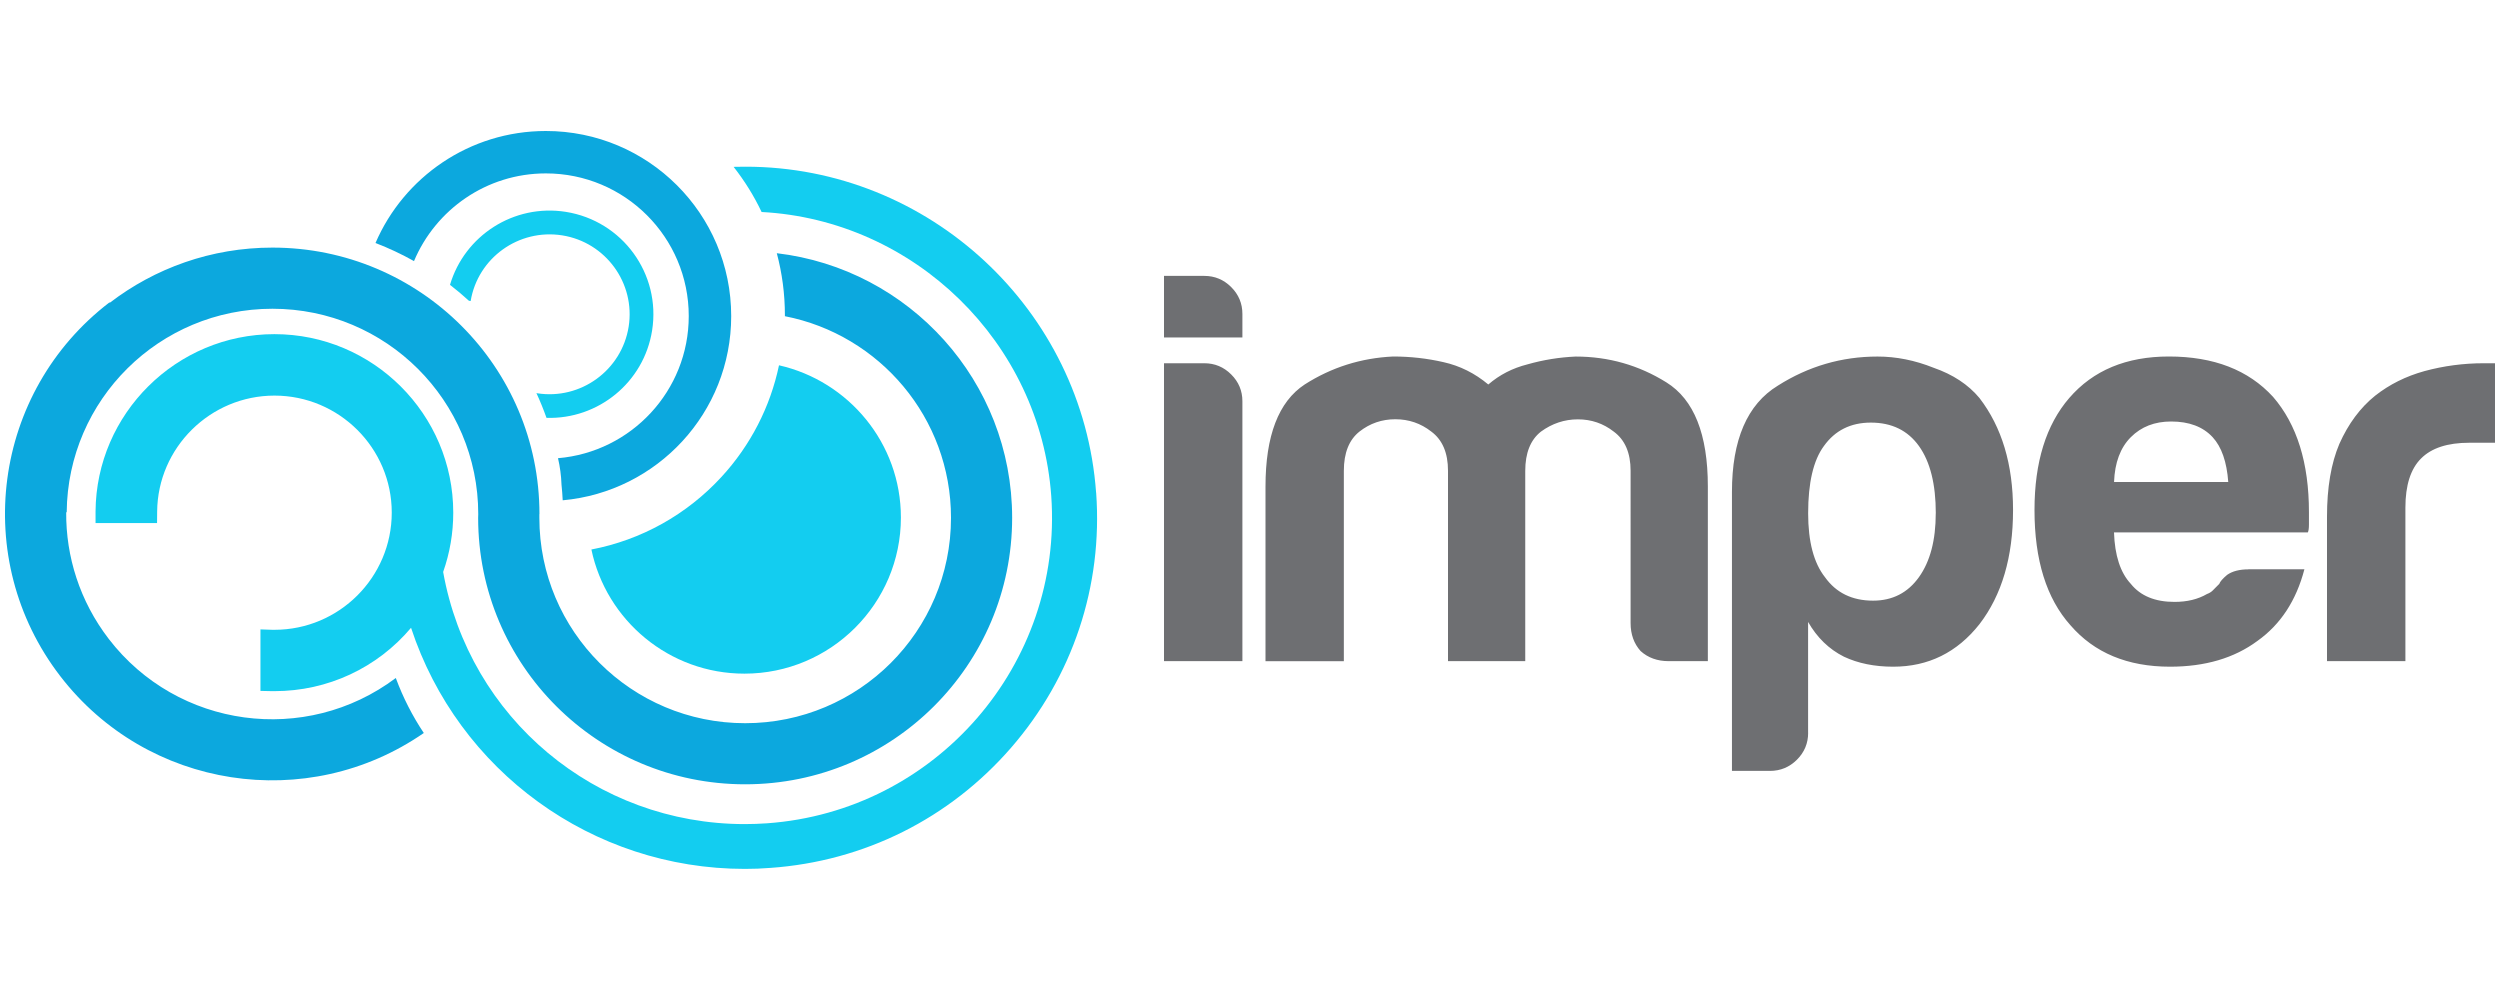 <svg xmlns="http://www.w3.org/2000/svg" viewBox="0 0 500 200"><defs><linearGradient gradientUnits="userSpaceOnUse" gradientTransform="scale(.836 1.196)" y2="75.91" x2="479.62" y1="20.03" x1="479.62" id="a"><stop offset="1%" stop-color="#595959"/><stop offset="99%" stop-color="#404040"/></linearGradient></defs><path d="M219.22 98.54c-2.62-36.57-33.42-65.2-70.1-65.2-.8 0-1.6 0-2.4.03 2.2 2.8 4.08 5.82 5.6 9.03 30.53 1.62 55.72 26.06 57.93 56.8 2.4 33.67-23.08 63.04-56.83 65.46-1.48.1-2.97.16-4.45.16-29.83 0-55.12-21.17-60.34-50.43 1.34-3.8 2.02-7.78 2.02-11.86 0-19.68-16.05-35.7-35.77-35.7-19.6 0-35.64 15.9-35.77 35.46v2.33h12.3l.02-2.3c.1-12.8 10.63-23.2 23.46-23.2 12.94 0 23.46 10.5 23.46 23.4 0 12.93-10.52 23.44-23.46 23.44h-.4l-2.4-.08v12.3l2.3.05h.5c10.66 0 20.57-4.66 27.32-12.67 9.42 28.62 36.22 48.22 66.77 48.22 1.68 0 3.4-.06 5.1-.2 18.74-1.32 35.84-9.87 48.15-24.05 12.3-14.18 18.35-32.3 17-51z" fill="#13cdf0"/><path d="M155.36 50.64c1.06 3.98 1.62 8.14 1.62 12.4v.2c18.93 3.7 33.22 20.34 33.22 40.32 0 22.7-18.43 41.08-41.16 41.08-22.74 0-41.17-18.4-41.17-41.08v-.74h.02c0-29.44-23.9-53.3-53.4-53.3-12.25 0-23.52 4.12-32.53 11.03l-.06-.08c-23.4 17.9-27.82 51.37-9.87 74.73 17.4 22.66 49.46 27.5 72.73 11.4-2.27-3.4-4.16-7.1-5.6-11-18.03 13.54-43.67 10.08-57.42-7.83-5.8-7.56-8.57-16.48-8.5-25.32h.1c.2-22.52 18.54-40.7 41.15-40.7 22.73 0 41.16 18.38 41.16 41.07-.02.25-.02.5-.02.74 0 29.44 23.9 53.3 53.4 53.3s53.4-23.86 53.4-53.3c0-27.3-20.57-49.8-47.08-52.92z" fill="#0ca8de"/><path d="M82.8 52.22c4.33-10.3 14.5-17.54 26.37-17.54 15.8 0 28.58 12.78 28.58 28.54 0 14.93-11.5 27.18-26.15 28.42.4 1.7.64 3.48.7 5.28.1 1.04.2 2.1.24 3.14 18.9-1.7 33.7-17.54 33.7-36.84 0-20.45-16.6-37.02-37.07-37.02-15.28 0-28.4 9.24-34.07 22.4 2.67 1.03 5.25 2.24 7.7 3.62z" fill="#0ca8de"/><path d="M93.78 60.15l.35.06c1.44-8.63 9.6-14.5 18.3-13.14 8.72 1.38 14.68 9.57 13.3 18.28-1.4 8.72-9.6 14.67-18.32 13.3l-.13-.04c.75 1.62 1.42 3.27 2.02 4.96 10.3.32 19.47-7.05 21.12-17.47 1.8-11.32-5.93-21.93-17.26-23.73-10.42-1.64-20.25 4.76-23.16 14.6 1.3 1 2.57 2.07 3.78 3.18zM155.8 73.06c-1.74 8.3-5.68 16-11.52 22.34-6.94 7.54-16.05 12.6-26 14.5 2.97 14.17 15.56 24.83 30.6 24.83 17.26 0 31.3-14 31.3-31.23 0-14.84-10.44-27.28-24.37-30.44z" fill="#13cdf0"/><path d="M465.4 132.23v-28.9q0-8.73 2.47-14.55 2.7-6.05 7.16-9.64 4.26-3.36 9.86-4.92 5.8-1.57 11.86-1.57H499v15.9h-5.15q-6.5 0-9.63 3.14-3.14 3.12-3.14 9.84v30.7H465.4zm-15.7-18.37h11.18q-2.46 9.4-9.4 14.33-6.95 5.15-17.47 5.15-12.76 0-19.93-8.3Q406.9 117 406.9 102q0-14.34 6.95-22.4 7.17-8.3 19.93-8.3 13.44 0 20.83 8.07 7.18 8.3 7.18 23.07v2.47q0 1.12-.22 1.57H422.8q.23 6.94 3.37 10.3 2.9 3.6 8.73 3.6 3.8 0 6.5-1.58.67-.24 1.12-.68l1.34-1.35q.23-.67 1.57-1.8 1.57-1.1 4.26-1.1zM422.8 96.4h22.85q-.44-6.06-3.13-8.97-2.9-3.13-8.3-3.13-4.92 0-8.05 3.13-3.14 3.14-3.36 8.96zm-61.17 50.16q0 3.14-2.24 5.38-2.25 2.24-5.4 2.24h-7.6V98.4q0-15.67 9.18-21.27 9.18-5.82 19.94-5.82 5.6 0 11.2 2.24 5.82 2.02 9.18 6.05 6.72 8.73 6.72 22.4 0 14.1-6.72 22.84-6.72 8.5-17.25 8.5-5.6 0-9.85-2-4.48-2.25-7.17-6.95v22.16zm25.53-43.9q0-8.73-3.36-13.44-3.36-4.7-9.63-4.7-6.05 0-9.4 4.7-3.14 4.26-3.14 13.44 0 8.5 3.36 12.77 3.35 4.7 9.62 4.7 5.82 0 9.18-4.7 3.36-4.7 3.36-12.77zm-82.1 29.57H289.6V94.14q0-5.37-3.36-7.84-3.14-2.45-7.17-2.45-4.03 0-7.17 2.46-3.13 2.48-3.13 7.85v38.08H253.1V97.3q0-15.24 7.83-20.4 8.06-5.15 17.7-5.6 5.15 0 10.07 1.13 4.93 1.1 8.96 4.47 3.36-2.9 7.84-4.03 4.7-1.34 9.63-1.56 9.86 0 18.14 5.16 8.3 5.15 8.3 20.83v34.93h-7.85q-3.36 0-5.6-2.02-2-2.23-2-5.6V94.16q0-5.37-3.37-7.84-3.14-2.45-7.17-2.45-4.03 0-7.4 2.46-3.13 2.48-3.13 7.85v38.07zM232.8 72.65h8.06q3.14 0 5.38 2.24 2.24 2.23 2.24 5.36v51.97H232.8V72.65zm0-17.47h8.06q3.14 0 5.38 2.24 2.24 2.24 2.24 5.37v4.7H232.8V55.18z" style="line-height:125%;-inkscape-font-specification:'Harabara Bold'" font-weight="bold" font-family="Harabara" letter-spacing="0" word-spacing="0" fill="#6e6f72"/></svg>